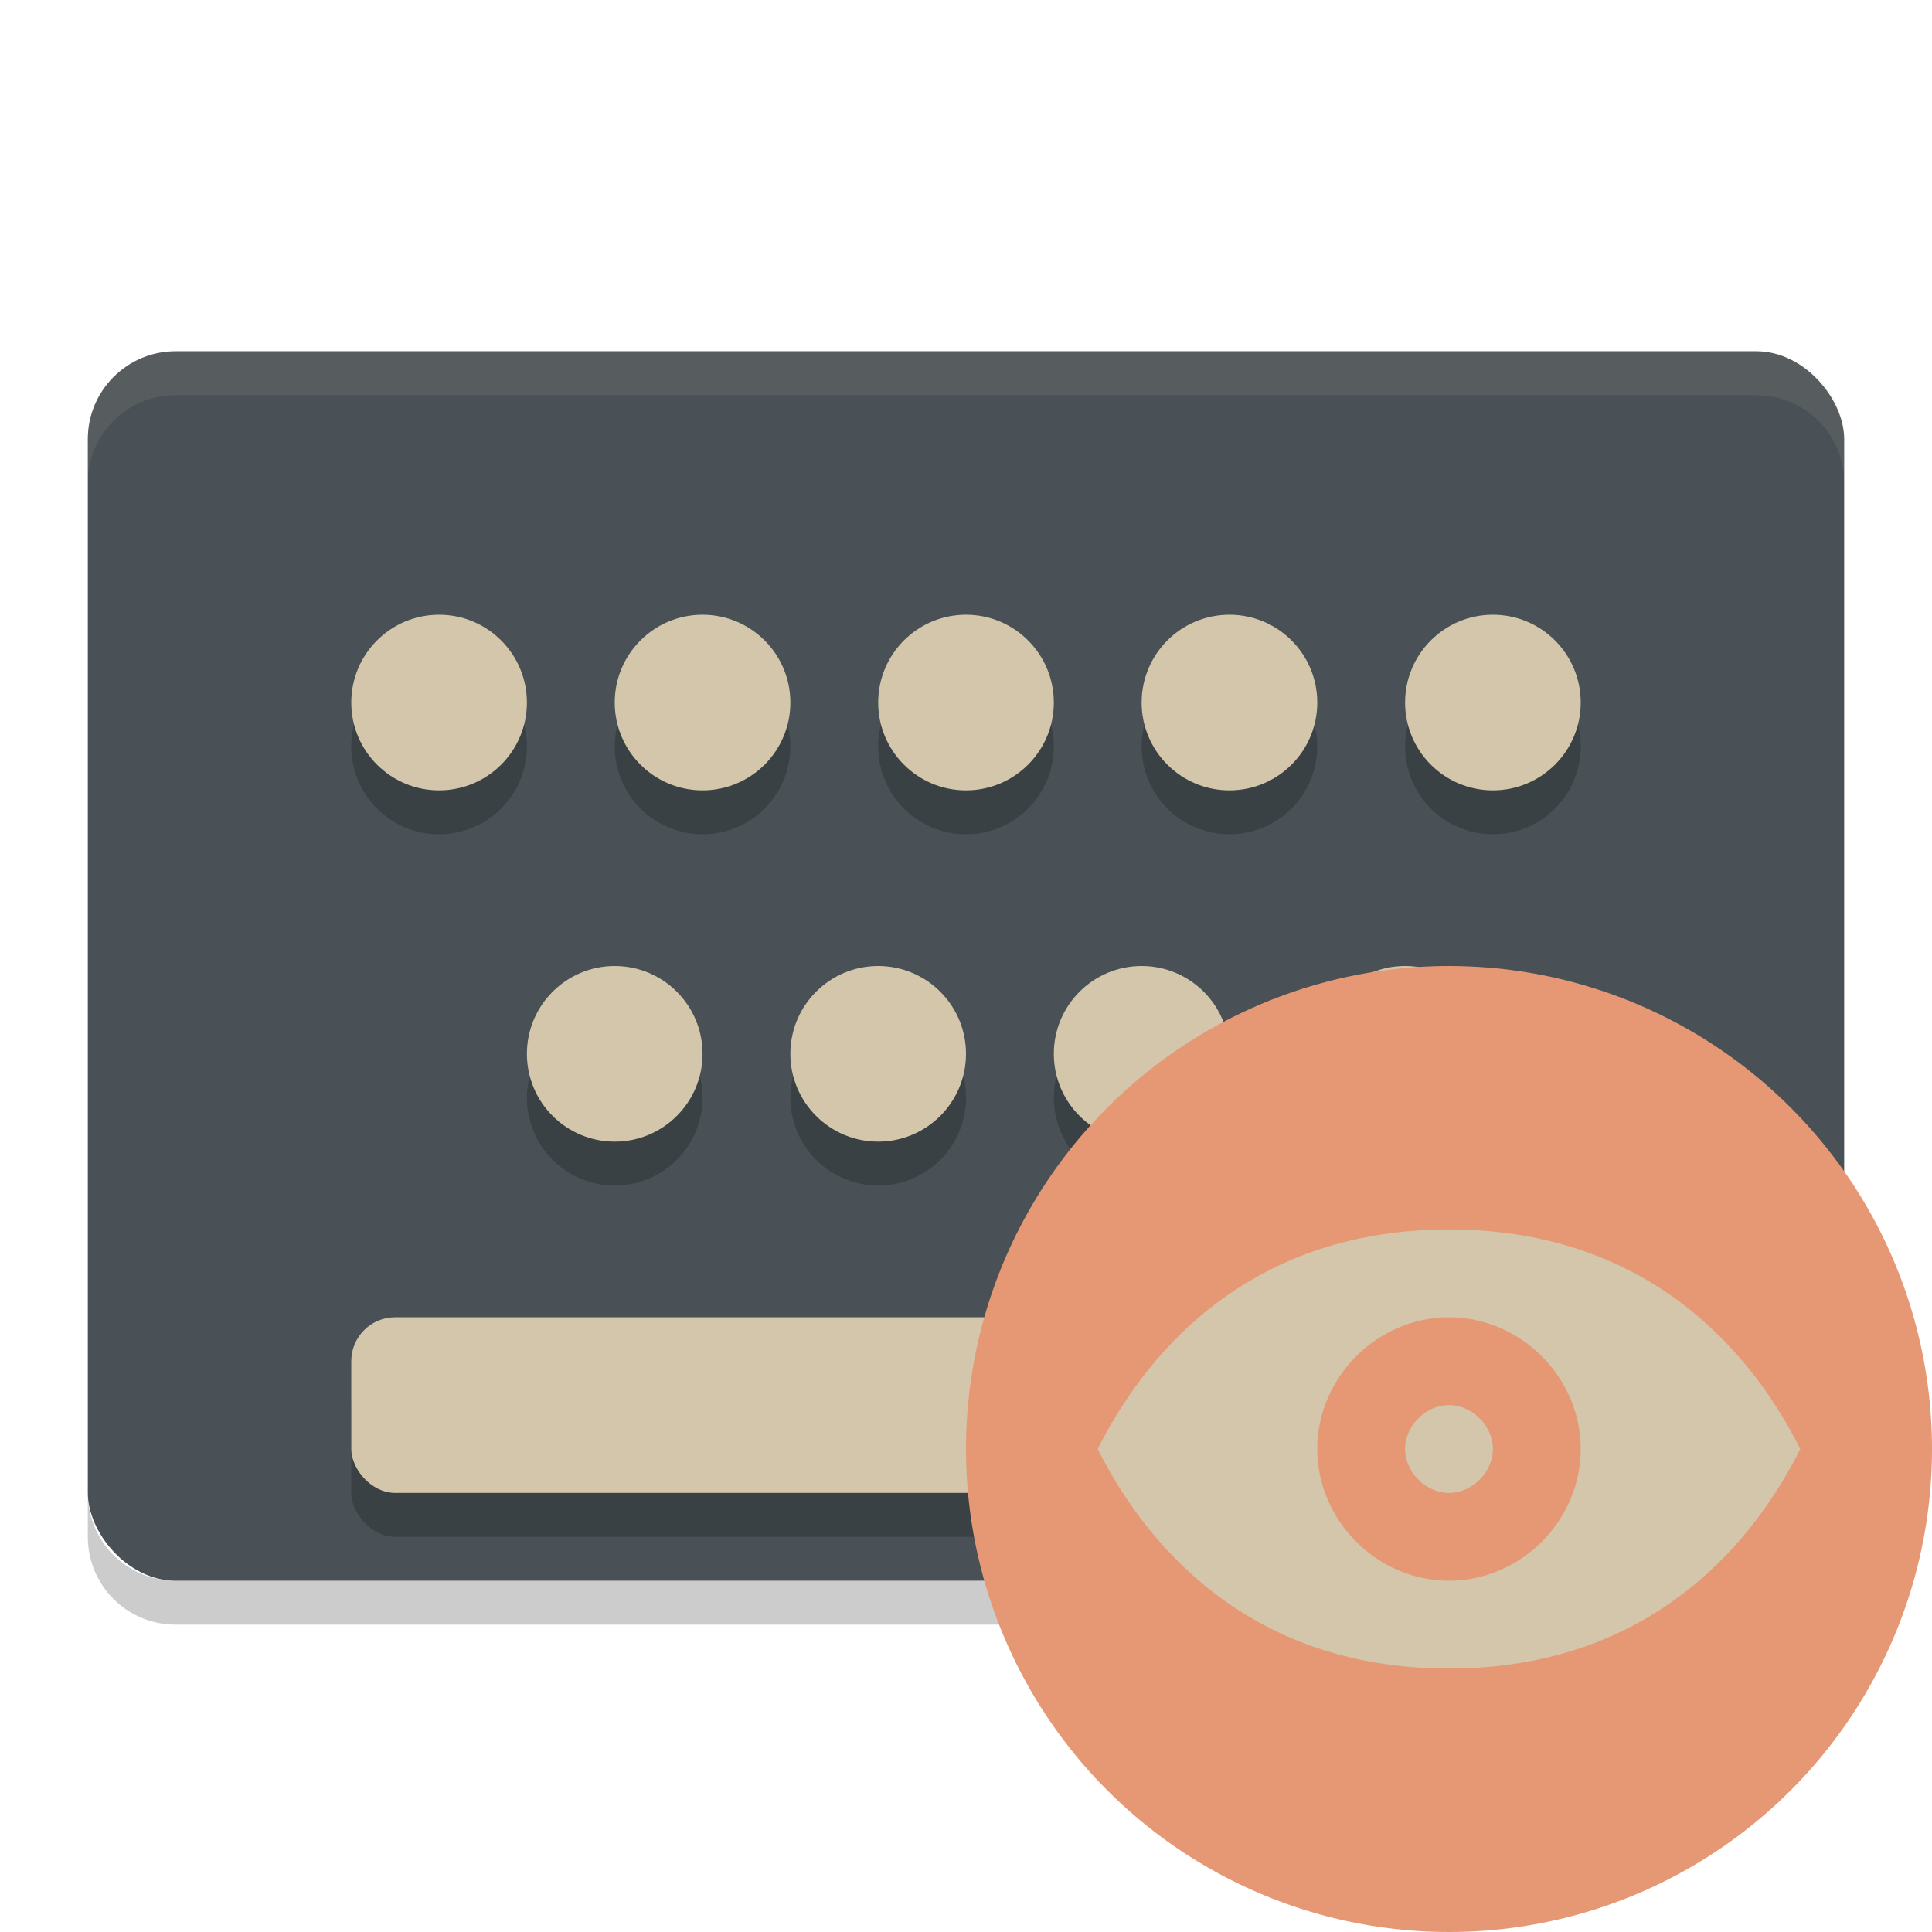 <svg xmlns="http://www.w3.org/2000/svg" width="22" height="22" version="1">
 <rect style="fill:#495156" width="20" height="14" x="1" y="4" rx="1" ry="1"/>
 <path style="opacity:.1;fill:#d3c6aa" d="m2 4c-0.554 0-1 0.446-1 1v0.5c0-0.554 0.446-1 1-1h18c0.554 0 1 0.446 1 1v-0.5c0-0.554-0.446-1-1-1z"/>
 <path style="opacity:.2" d="m1 17v0.5c0 0.554 0.446 1 1 1h18c0.554 0 1-0.446 1-1v-0.5c0 0.554-0.446 1-1 1h-18c-0.554 0-1-0.446-1-1z"/>
 <circle style="opacity:.2" cx="5" cy="8.5" r="1"/>
 <circle style="opacity:.2" cx="8" cy="8.5" r="1"/>
 <circle style="opacity:.2" cx="11" cy="8.5" r="1"/>
 <circle style="opacity:.2" cx="14" cy="8.5" r="1"/>
 <circle style="opacity:.2" cx="17" cy="8.5" r="1"/>
 <circle style="opacity:.2" cx="7" cy="12.5" r="1"/>
 <circle style="opacity:.2" cx="10" cy="12.5" r="1"/>
 <circle style="opacity:.2" cx="13" cy="12.5" r="1"/>
 <circle style="opacity:.2" cx="16" cy="12.5" r="1"/>
 <rect style="opacity:.2" width="14" height="2" x="4" y="15.5" rx=".5" ry=".5"/>
 <circle style="fill:#d3c6aa" cx="5" cy="8" r="1"/>
 <circle style="fill:#d3c6aa" cx="8" cy="8" r="1"/>
 <circle style="fill:#d3c6aa" cx="11" cy="8" r="1"/>
 <circle style="fill:#d3c6aa" cx="14" cy="8" r="1"/>
 <circle style="fill:#d3c6aa" cx="17" cy="8" r="1"/>
 <circle style="fill:#d3c6aa" cx="7" cy="12" r="1"/>
 <circle style="fill:#d3c6aa" cx="10" cy="12" r="1"/>
 <circle style="fill:#d3c6aa" cx="13" cy="12" r="1"/>
 <circle style="fill:#d3c6aa" cx="16" cy="12" r="1"/>
 <rect style="fill:#d3c6aa" width="14" height="2" x="4" y="15" rx=".5" ry=".5"/>
 <circle style="fill:#e69875" cx="16.5" cy="16.5" r="5.5"/>
 <path style="fill:#d3c6aa" d="m16.5 14c-2.35 0-3.5 1.5-4 2.5 0.5 1 1.65 2.5 4 2.5s3.5-1.5 4-2.5c-0.5-1-1.65-2.5-4-2.5zm0 1c0.817 0 1.5 0.683 1.5 1.5s-0.683 1.5-1.5 1.5-1.5-0.683-1.5-1.5 0.683-1.5 1.5-1.5zm0 1c-0.264 0-0.5 0.236-0.5 0.5s0.236 0.5 0.5 0.5 0.5-0.236 0.5-0.5-0.236-0.5-0.5-0.5z"/>
</svg>
